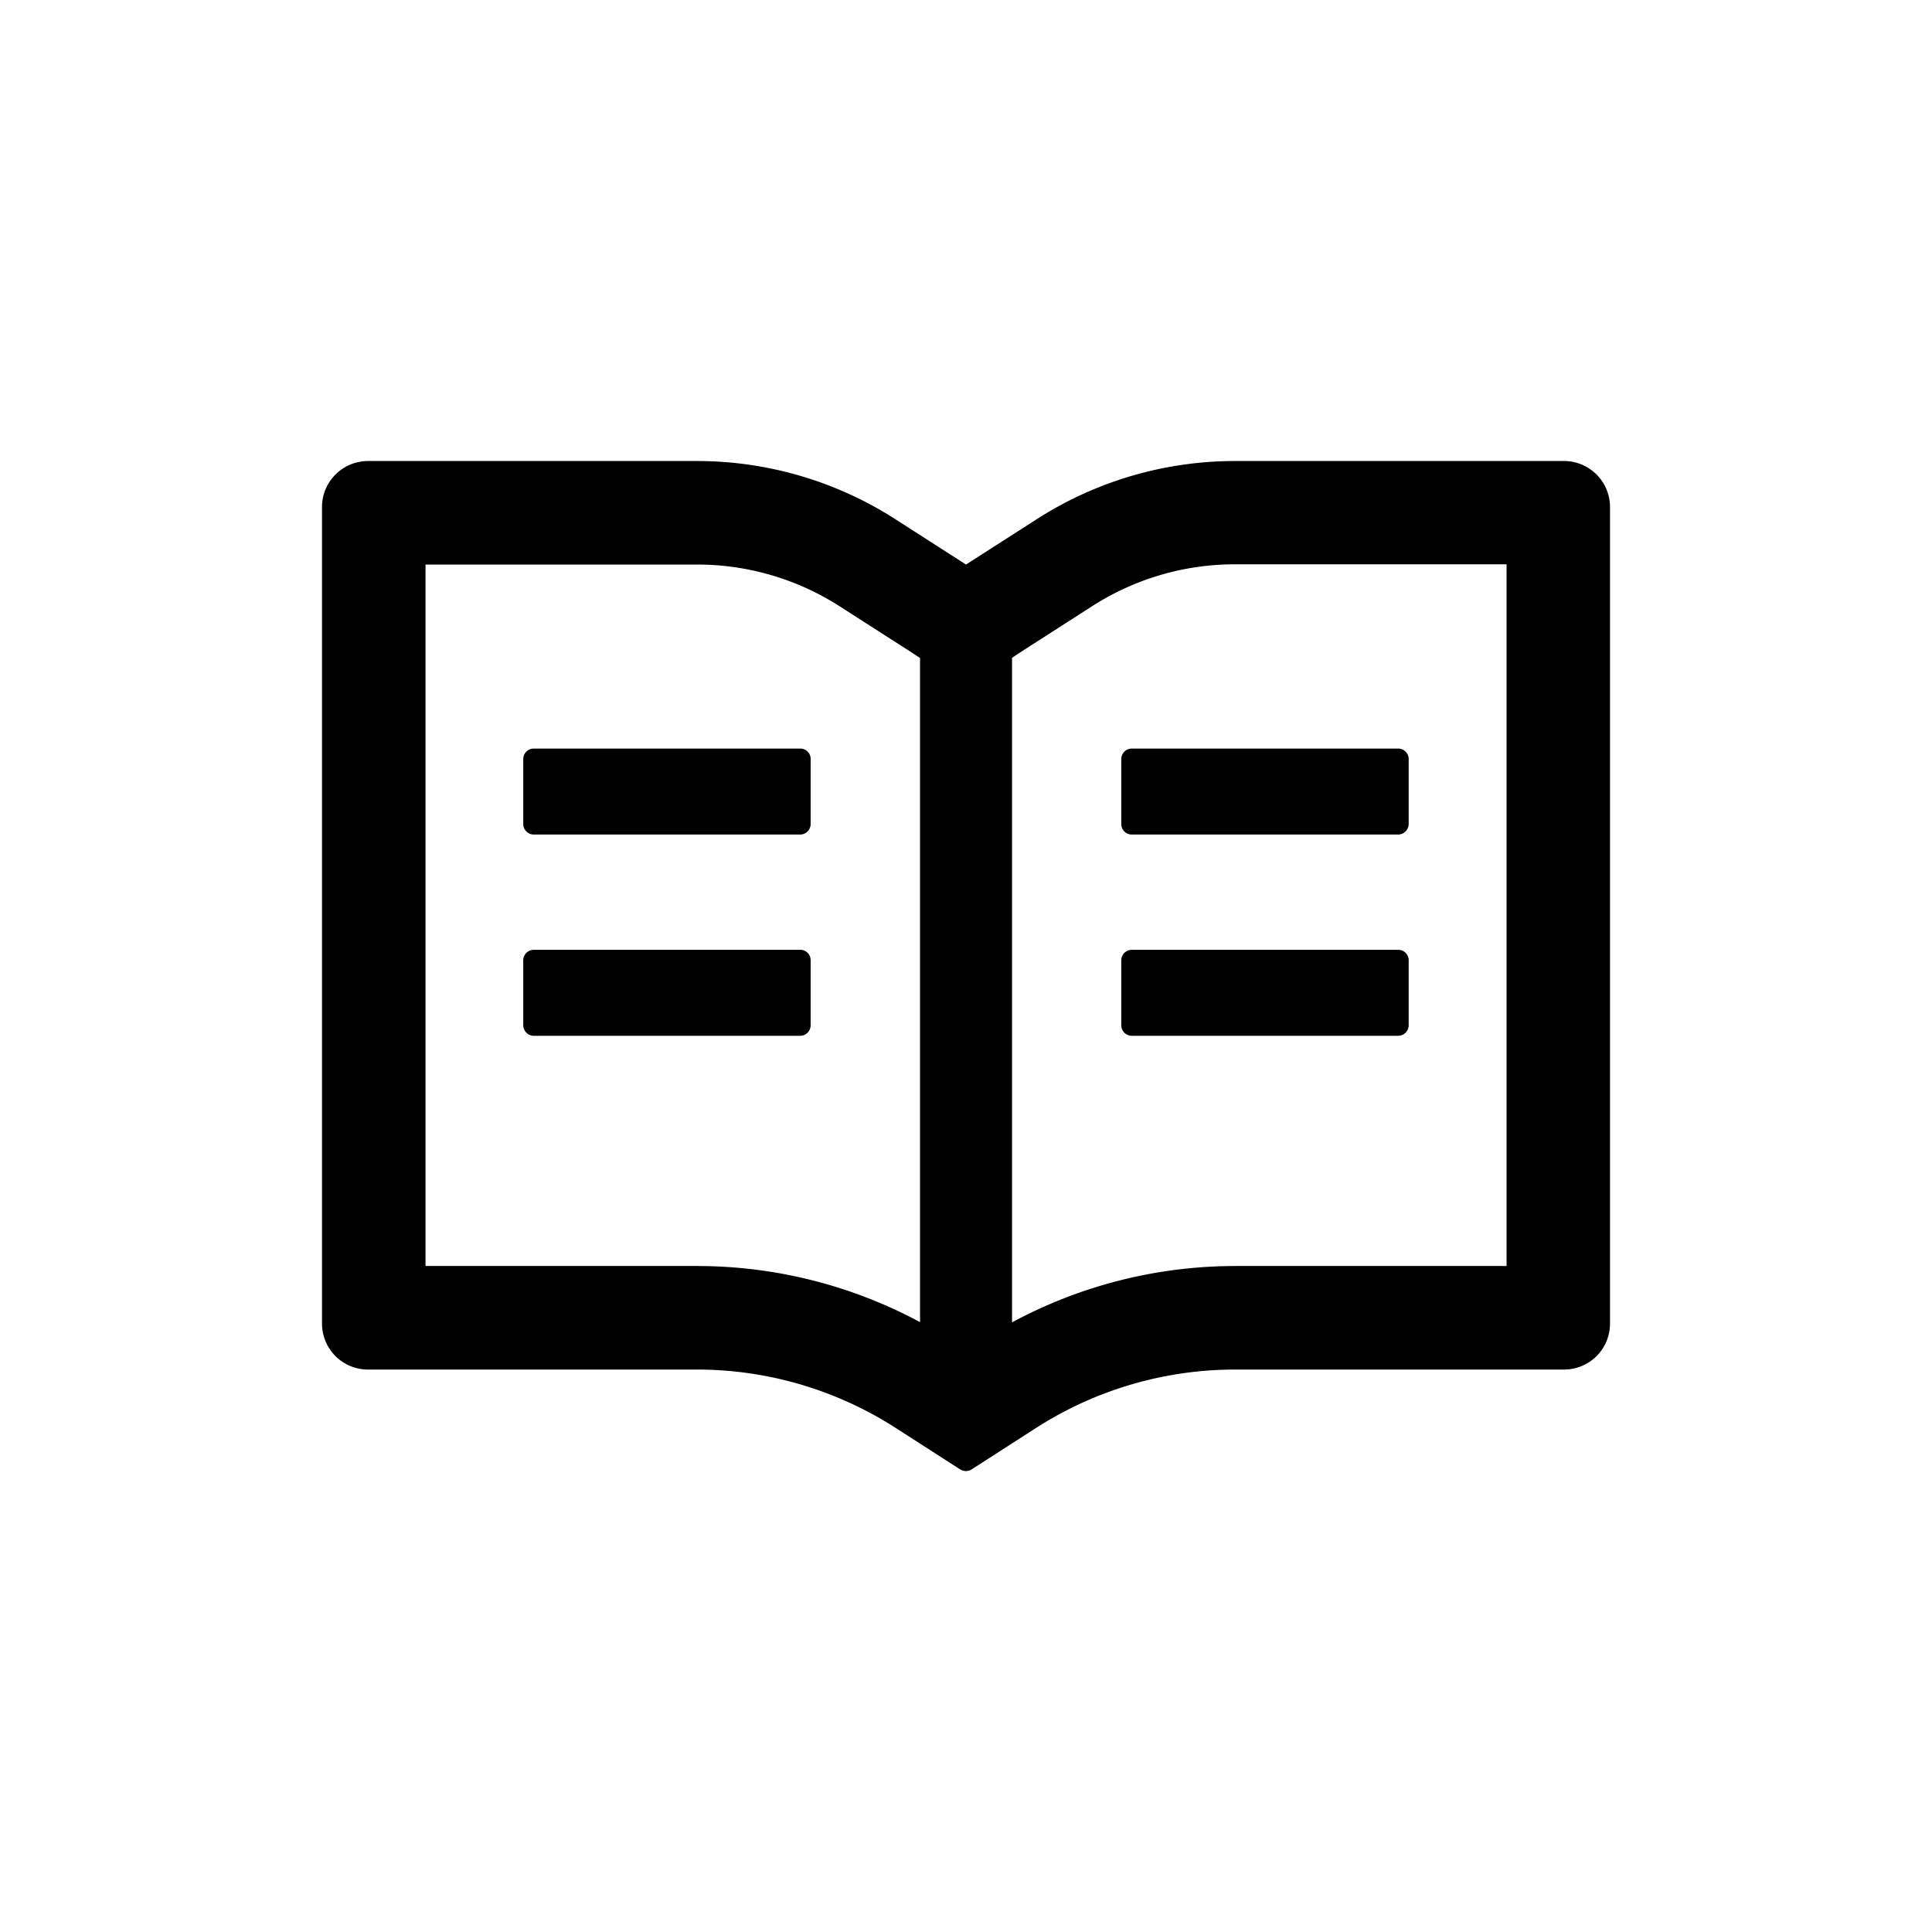 <svg id="icon_阅读" data-name="icon/阅读" xmlns="http://www.w3.org/2000/svg" width="24" height="24" viewBox="0 0 24 24">
  <rect id="矩形_1529" data-name="矩形 1529" width="24" height="24" opacity="0"/>
  <path id="路径_711" data-name="路径 711" d="M881.137,658.256h-4.086a4.559,4.559,0,0,0-2.471.727l-.872.559-.871-.559a4.559,4.559,0,0,0-2.471-.727H866.28a.572.572,0,0,0-.572.572v10.143a.571.571,0,0,0,.572.571h4.086a4.564,4.564,0,0,1,2.471.727l.793.51a.143.143,0,0,0,.077.024.127.127,0,0,0,.076-.024l.793-.51a4.58,4.58,0,0,1,2.475-.727h4.086a.57.57,0,0,0,.571-.571V658.828A.571.571,0,0,0,881.137,658.256Zm-10.771,10h-3.372v-8.714h3.372a3.275,3.275,0,0,1,1.776.521l.872.559.123.081v8.25A5.846,5.846,0,0,0,870.366,668.256Zm10.057,0h-3.372a5.845,5.845,0,0,0-2.771.7V660.7l.123-.081.871-.559a3.281,3.281,0,0,1,1.777-.521h3.372Zm-8.77-6.428h-3.318a.131.131,0,0,0-.127.134v.8a.132.132,0,0,0,.127.134h3.316a.131.131,0,0,0,.127-.134v-.8A.128.128,0,0,0,871.653,661.828Zm3.984.134v.8a.131.131,0,0,0,.127.134h3.316a.132.132,0,0,0,.127-.134v-.8a.131.131,0,0,0-.127-.134h-3.316A.131.131,0,0,0,875.637,661.962Zm-3.984,2.366h-3.318a.131.131,0,0,0-.127.134v.8a.132.132,0,0,0,.127.134h3.316a.131.131,0,0,0,.127-.134v-.8A.128.128,0,0,0,871.653,664.328Zm7.429,0h-3.318a.131.131,0,0,0-.127.134v.8a.131.131,0,0,0,.127.134h3.316a.132.132,0,0,0,.127-.134v-.8A.129.129,0,0,0,879.082,664.328Z" transform="translate(-861.708 -652.529)"/>
</svg>
